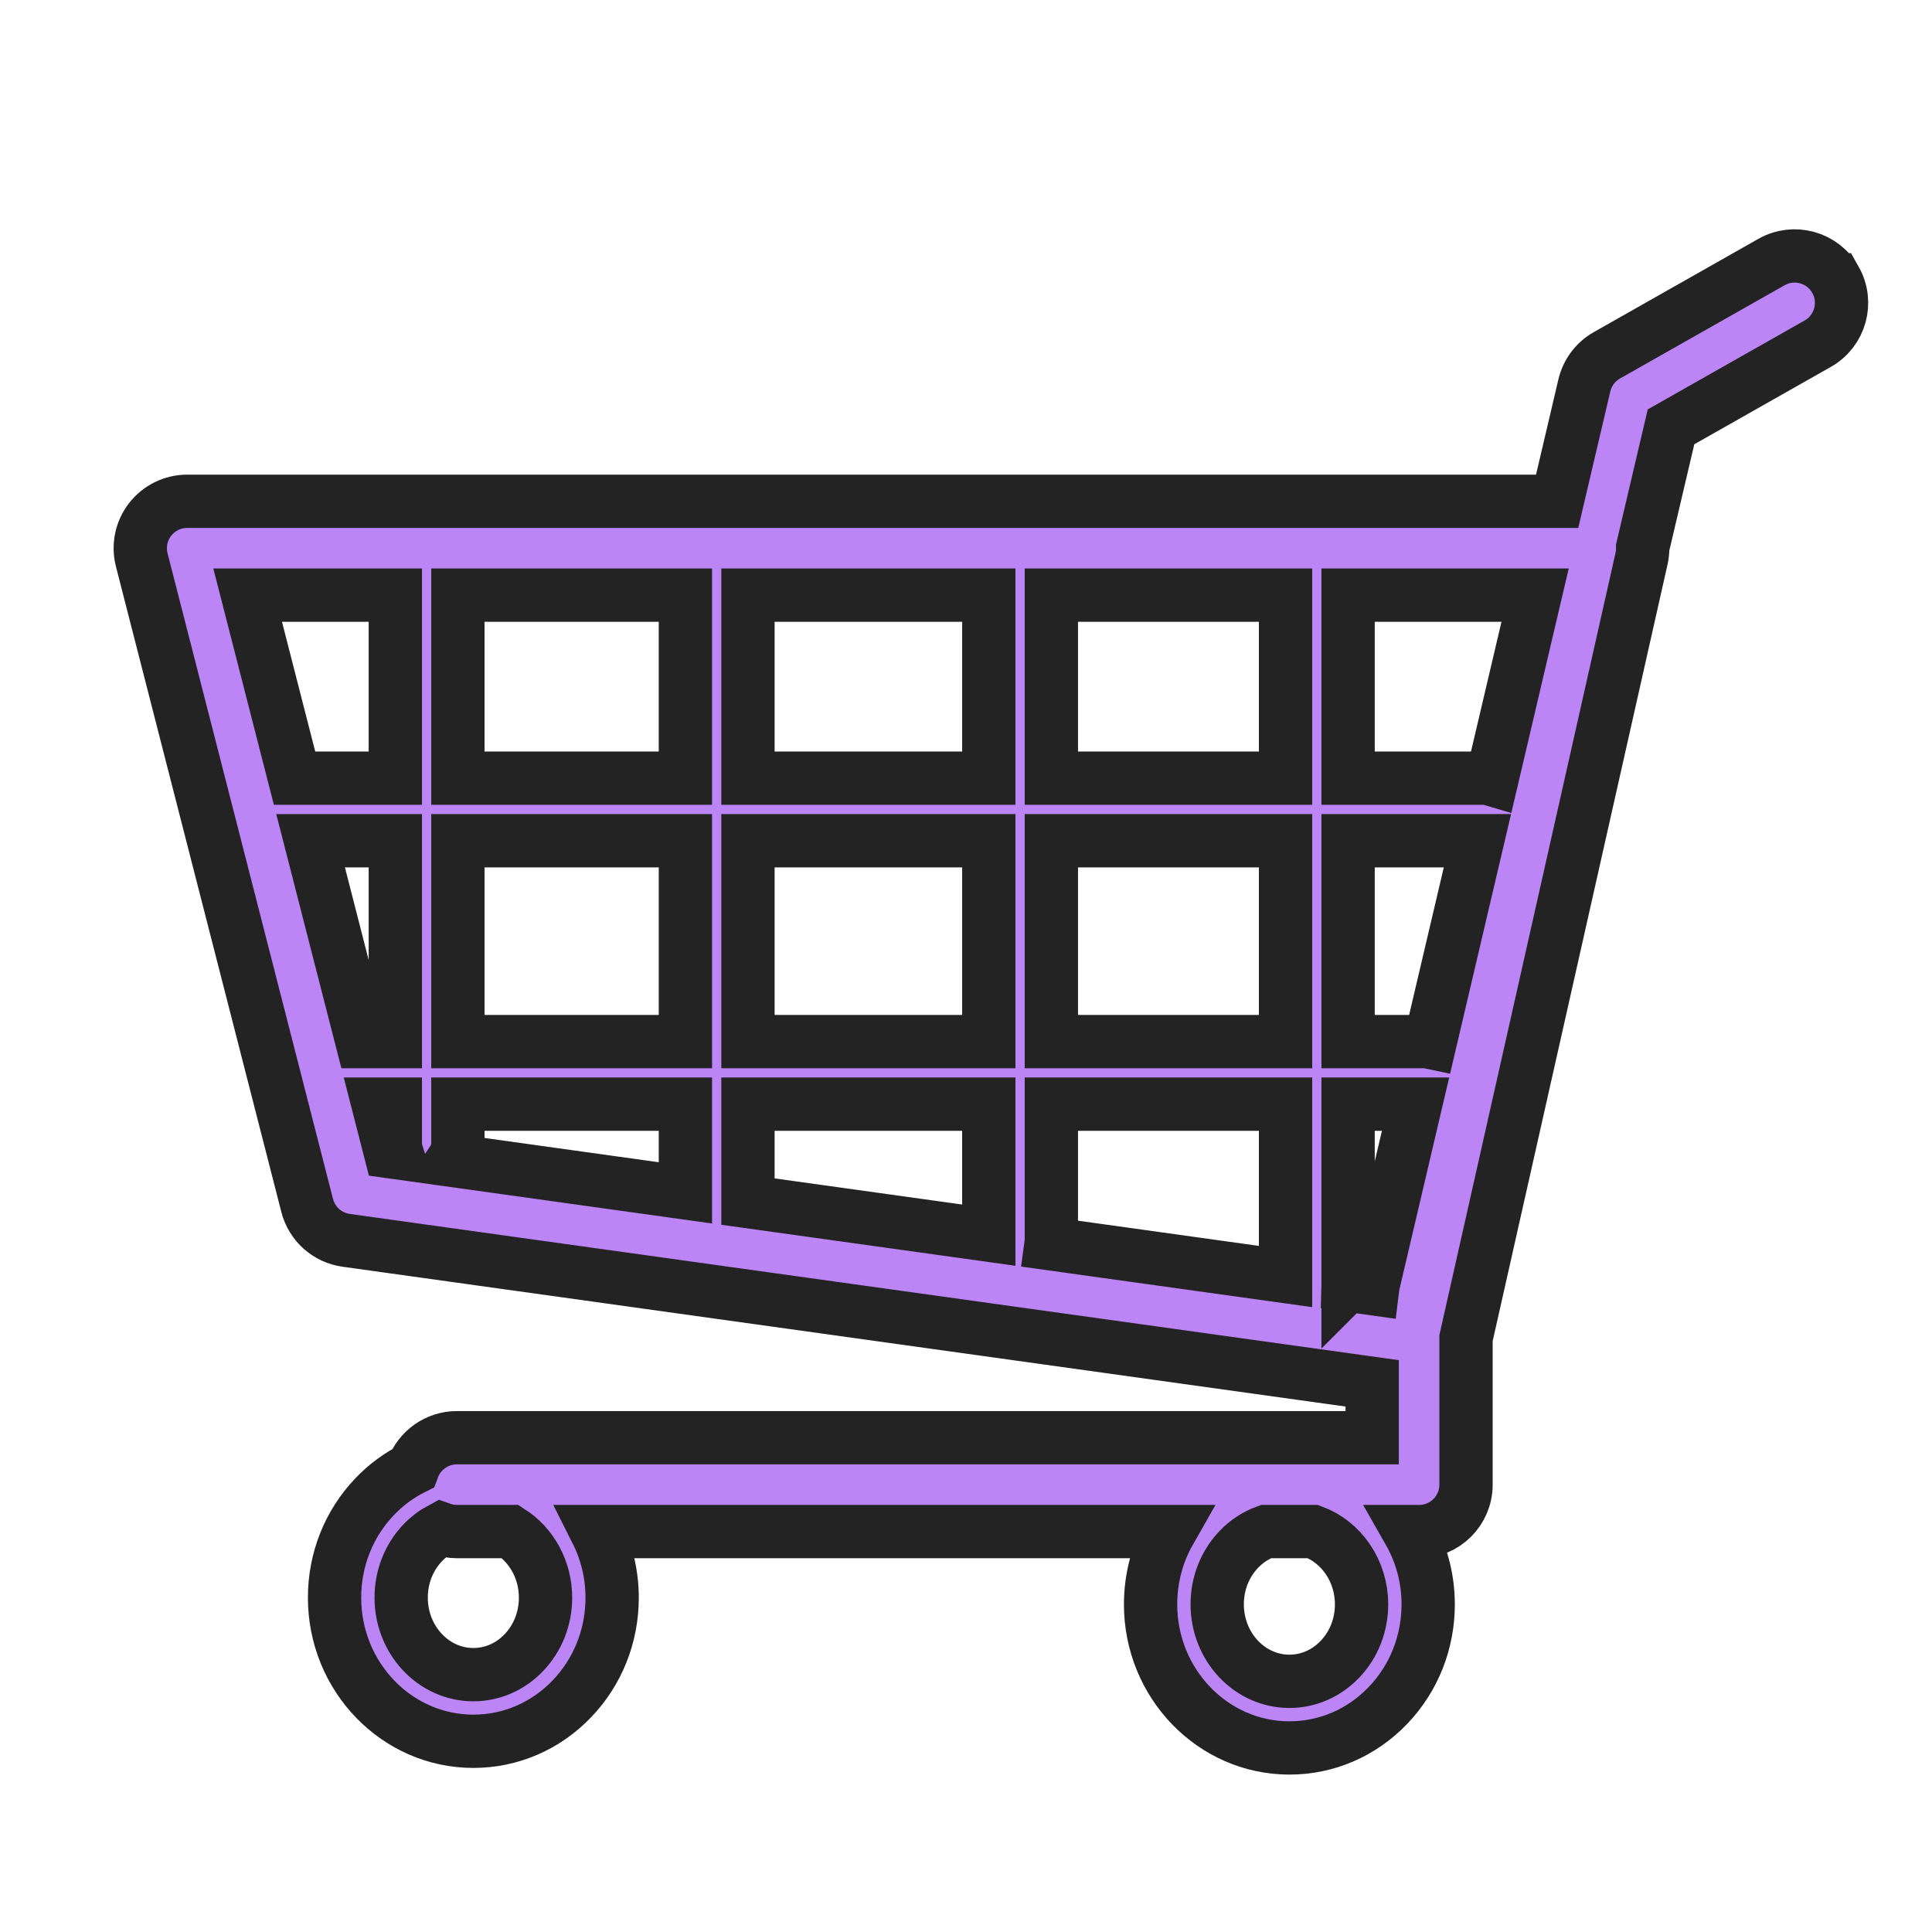 <svg enable-background="new 0 0 580 580" height="580" viewBox="0 0 580 580" width="580" xmlns="http://www.w3.org/2000/svg">
<path d="m551.012 83.98c-3.835-6.77-12.432-9.145-19.2-5.312l-49.409 27.997c-3.418 1.937-5.871 5.211-6.77 9.036l-8.17 34.79h-411.267c-4.353 0-8.46 2.012-11.128 5.451-2.668 3.438-3.598 7.917-2.518 12.133l49.668 193.826c1.419 5.535 6.041 9.666 11.701 10.455l308.017 42.937v16.321h-274.79c-6.052 0-11.199 3.824-13.192 9.183-4.206 2.108-8.082 4.961-11.469 8.503-7.77 8.124-12.05 18.894-12.051 30.326-.002 23.772 18.688 43.115 41.664 43.118.002 0 .002 0 .004 0 11.212 0 21.731-4.54 29.617-12.784 7.77-8.124 12.05-18.894 12.051-30.326 0-.002 0-.006 0-.008-.001-7.151-1.703-13.895-4.694-19.838h172.065c-3.731 6.552-5.727 14.04-5.728 21.838-.001 23.773 18.689 43.115 41.665 43.118.002 0 .003 0 .005 0 11.212 0 21.73-4.54 29.616-12.784 7.77-8.124 12.05-18.894 12.051-30.326 0-.002 0-.006 0-.008-.001-7.966-2.109-15.429-5.766-21.838h3.037c7.78 0 14.087-6.307 14.087-14.087v-43.981l52.701-234.048c.247-1.098.352-2.209.335-3.313l8.505-36.219 44.051-24.96c6.769-3.835 9.148-12.431 5.312-19.2zm-413.552 247.496h68.301v26.63l-69.851-9.737c.977-1.481 1.549-3.254 1.549-5.161v-11.732zm-44.219-79.084h25.437v60.302h-9.984zm44.219 0h68.301v60.302h-68.301zm289.915 60.302h-22.664v-60.302h38.822l-14.21 60.507c-.629-.132-1.28-.205-1.948-.205zm-41.445 0h-70.303v-60.302h70.303zm-89.084 0h-72.302v-60.302h72.302zm18.781-79.084v-54.946h70.303v54.946zm-18.781 0h-72.302v-54.946h72.302zm-91.085 0h-68.301v-54.946h68.301zm18.782 97.866h72.302v39.326l-72.302-10.078zm91.084 40.683v-40.684h70.303v51.745l-70.396-9.813c.055-.409.093-.824.093-1.248zm89.084 13.362v-54.046h20.25l-12.651 53.875c-.117.499-.202 1.004-.264 1.512l-7.351-1.025c.003-.107.016-.209.016-.316zm43.142-151.523c-.844-.249-1.735-.388-2.66-.388h-40.481v-54.946h56.136zm-329.175-55.334v54.946h-30.25l-14.08-54.946zm-5.172 152.812h5.172v11.731c0 .982.152 1.929.432 2.819l-1.944-.271zm50.265 148.15c0 .002 0 .002 0 .004 0 6.258-2.311 12.119-6.504 16.504-4.076 4.262-9.461 6.608-15.164 6.608 0 0-.001 0-.002 0-11.948-.001-21.667-10.371-21.666-23.116 0-6.259 2.31-12.119 6.504-16.504 1.637-1.712 3.493-3.098 5.488-4.164 1.478.526 3.062.828 4.72.828h16.055c6.324 4.041 10.569 11.421 10.569 19.84zm244.981 2c0 .002 0 .002 0 .004-.001 6.258-2.311 12.119-6.504 16.504-4.077 4.262-9.462 6.608-15.163 6.608-.001 0-.002 0-.003 0-11.948-.001-21.668-10.371-21.667-23.116.001-6.258 2.311-12.119 6.504-16.504 2.338-2.443 5.113-4.233 8.124-5.336h14.117c8.482 3.136 14.591 11.739 14.592 21.84z" fill="rgba(187,133,245,1.0)" fill-opacity="1" stroke="rgba(35,35,35,1.0)" stroke-opacity="1" stroke-width="16.0"/>
</svg>
